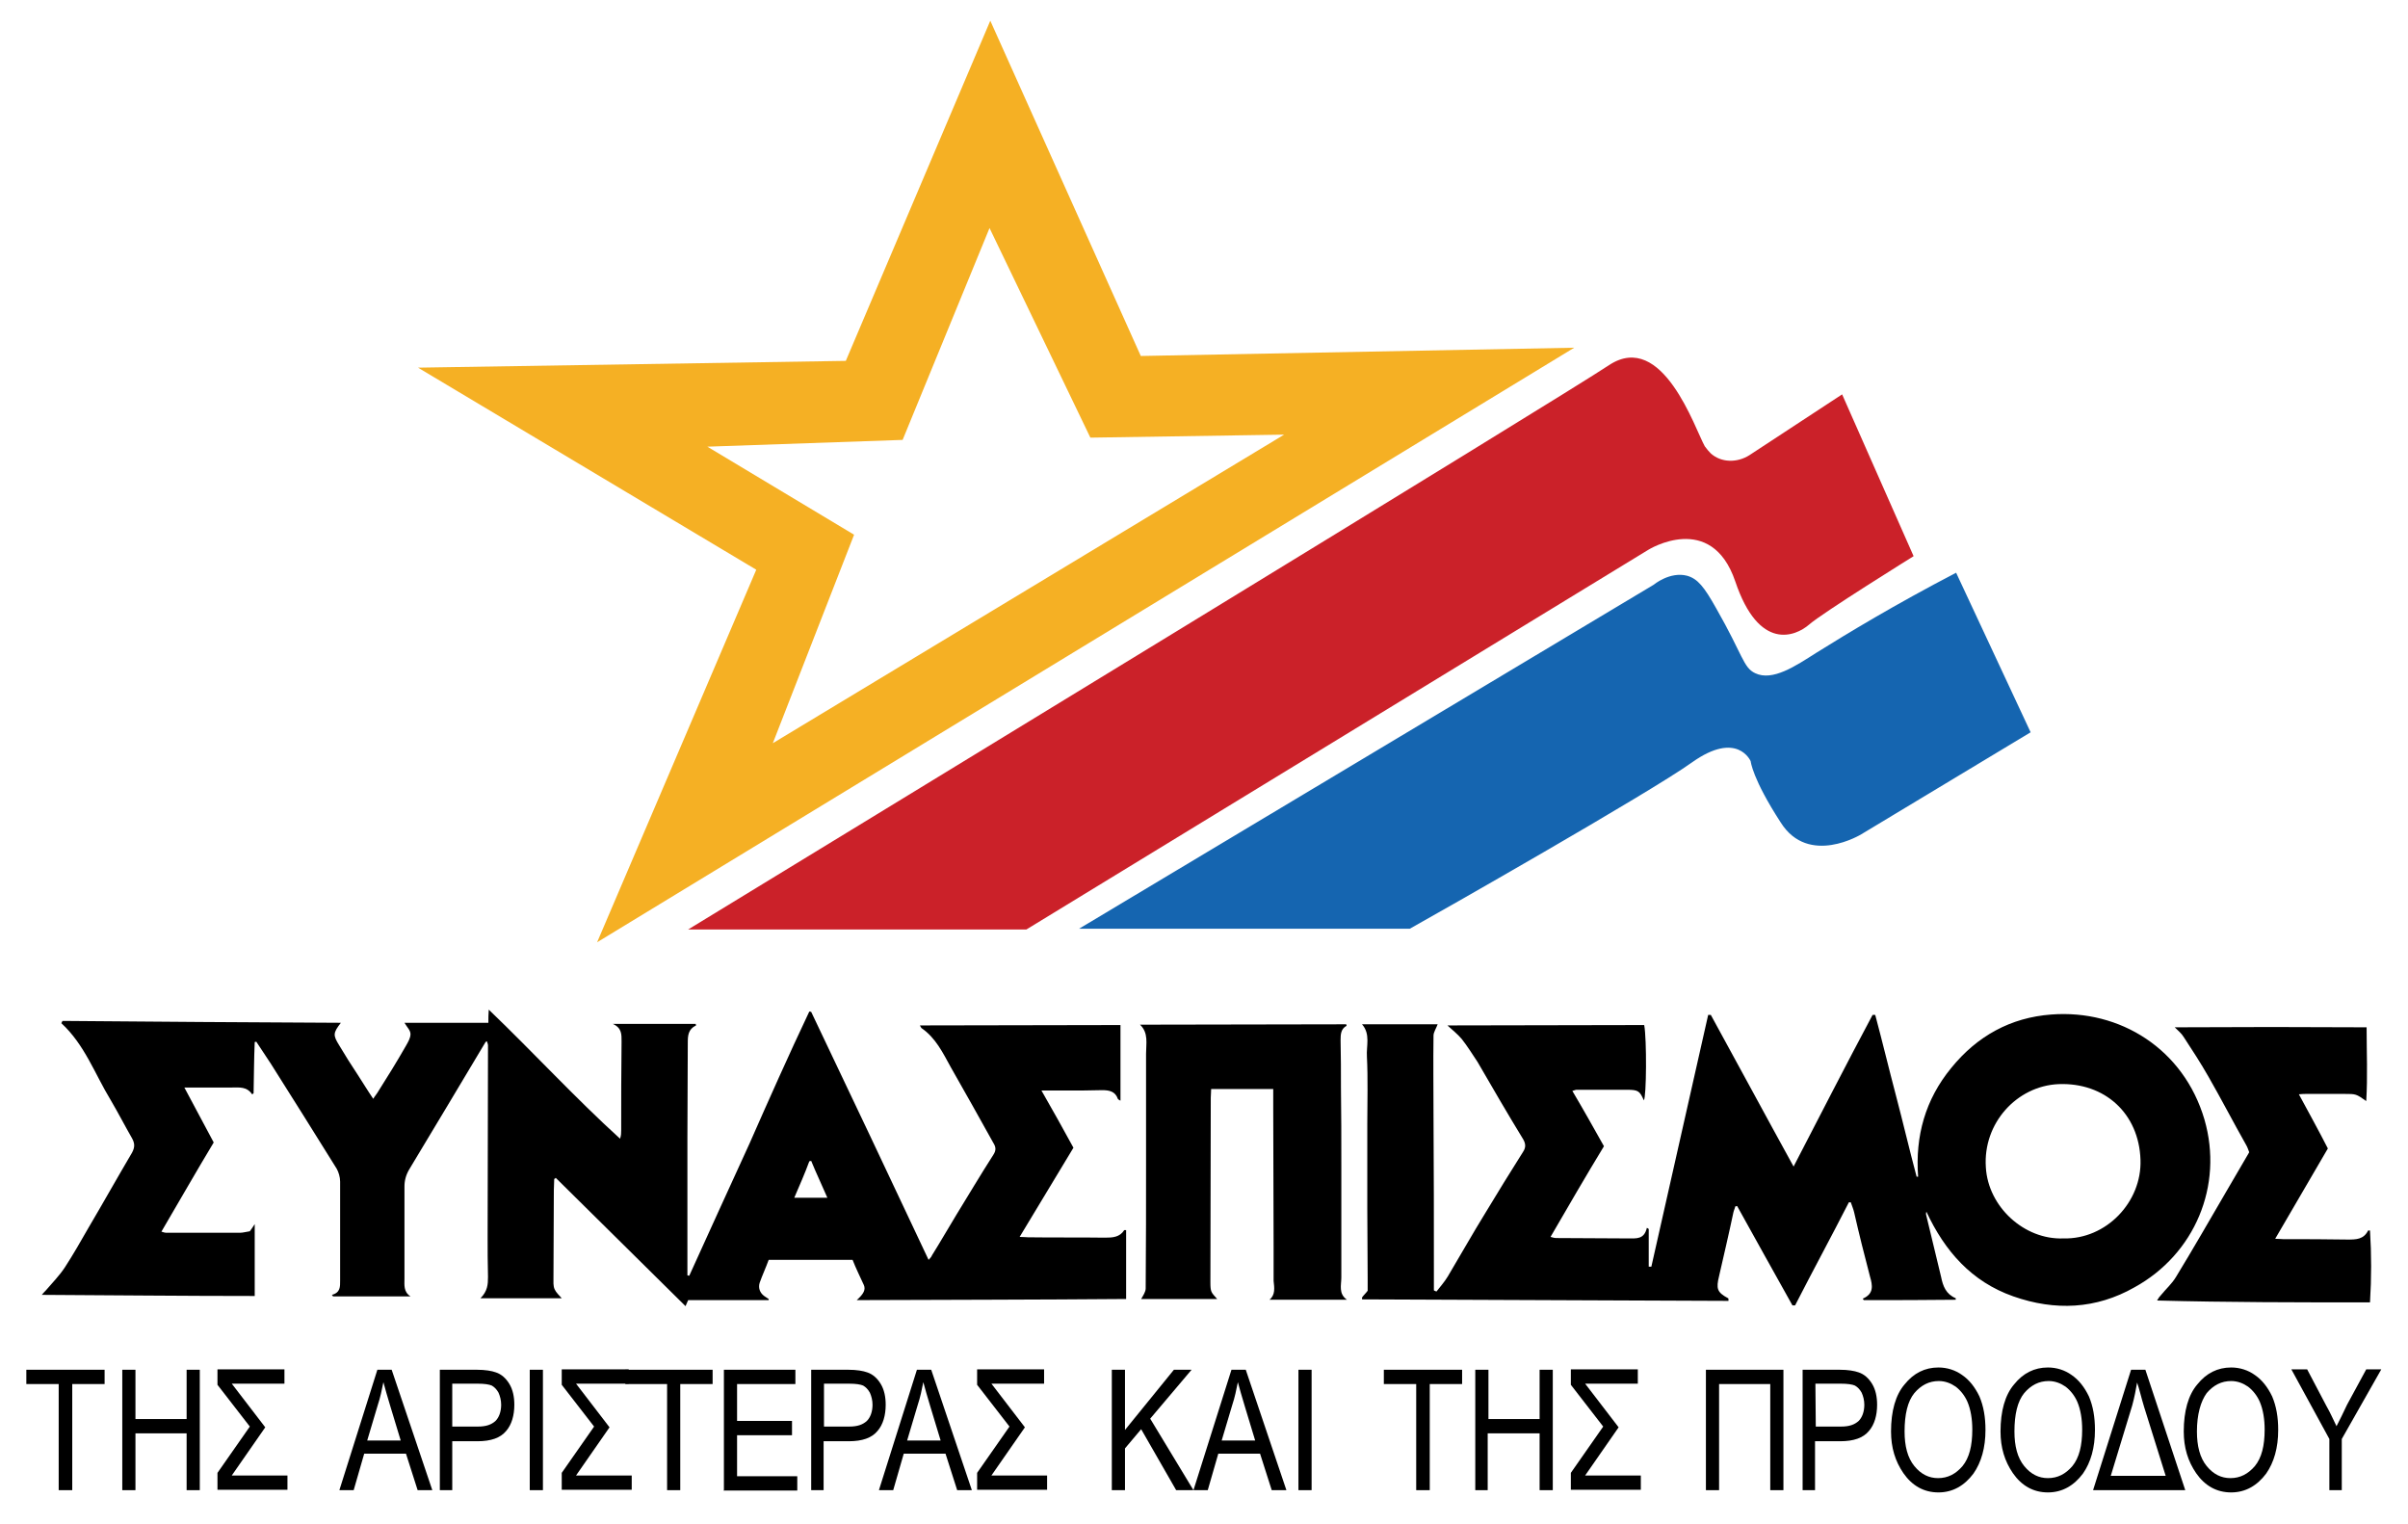 <?xml version="1.0" encoding="utf-8"?>
<!-- Generator: Adobe Illustrator 22.0.0, SVG Export Plug-In . SVG Version: 6.00 Build 0)  -->
<svg version="1.1" id="Layer_1" xmlns="http://www.w3.org/2000/svg" xmlns:xlink="http://www.w3.org/1999/xlink" x="0px" y="0px"
	 viewBox="0 0 640 405" style="enable-background:new 0 0 640 405;" xml:space="preserve">
<style type="text/css">
	.st0{fill:none;}
	.st1{fill:#F5B024;}
	.st2{fill:#CB2129;}
	.st3{fill:#1565B0;}
</style>
<g id="XMLID_1_">
	<g id="XMLID_394_">
		<g id="XMLID_395_">
			<path id="XMLID_401_" d="M16.3,271.9c6.2,5.7,8.9,13.5,13.1,20.4c2,3.4,3.8,6.9,5.7,10.2c0.7,1.3,0.8,2.3,0,3.8
				c-3.9,6.6-7.7,13.4-11.6,20c-2,3.5-4,7-6.2,10.4c-1.5,2.3-3.4,4.2-5.1,6.2c-0.3,0.3-0.5,0.5-1.1,1.2c19.1,0.1,37.8,0.3,56.6,0.3
				c0-6.5,0-12.5,0-19.1c-0.5,0.8-0.8,1.2-1.3,1.9c-0.8,0.1-1.8,0.4-2.6,0.4c-6.6,0-13.1,0-19.7,0c-0.3,0-0.5-0.1-1.2-0.3
				c4.7-8,9.2-15.9,13.9-23.7c-2.6-4.9-5.1-9.6-7.8-14.6c2.8,0,5.5,0,8.1,0c1.5,0,3,0,4.5,0c2,0,4-0.3,5.4,1.8
				c0.1-0.1,0.3-0.1,0.4-0.3c0.1-4.6,0.1-9,0.3-13.6c0.1,0,0.3,0,0.4-0.1c1.3,2,2.6,3.9,3.9,5.9c5.9,9.3,11.7,18.6,17.5,27.9
				c0.5,0.9,0.9,2.2,0.9,3.4c0,8.8,0,17.5,0,26.3c0,1.6,0.1,3.2-2.2,3.8c0.1,0.1,0.3,0.3,0.3,0.4c6.9,0,13.8,0,20.6,0
				c-1.9-1.2-1.6-3.1-1.6-4.7c0-8.2,0-16.3,0-24.5c0-1.6,0.4-3.1,1.3-4.6c6.7-11.2,13.5-22.4,20.2-33.7c0-0.1,0.1-0.1,0.4-0.3
				c0.1,0.4,0.3,0.7,0.3,1.1c0,17-0.1,33.8-0.1,50.8c0,3.5,0,7.1,0.1,10.7c0,2-0.1,3.8-2,5.7c7.6,0,14.6,0,21.6,0
				c-0.7-0.8-1.5-1.5-1.9-2.4c-0.4-0.9-0.3-2-0.3-3c0-7.8,0.1-15.5,0.1-23.3c0-0.9,0.1-2,0.1-3c0.1-0.1,0.3-0.1,0.4-0.3
				c11.5,11.3,22.9,22.7,34.5,34.1c0.3-0.7,0.4-0.9,0.7-1.6c7.1,0,14.3,0,21.4,0c0-0.1,0-0.3,0-0.3c-0.4-0.3-0.8-0.5-1.2-0.8
				c-1.2-0.9-1.6-2.2-1.2-3.5c0.7-2,1.6-3.9,2.4-6.1c7.4,0,14.8,0,22.3,0c0.9,2.3,2,4.5,3,6.7c0.5,1.2,0,2.3-1.9,4
				c24-0.1,47.7-0.1,71.6-0.3c0-6.1,0-12.1,0-18.3c-0.3,0-0.5,0-0.5,0c-1.2,1.9-3.1,2-5.1,2c-6.9-0.1-13.6,0-20.5-0.1
				c-0.5,0-1.2-0.1-2.2-0.1c4.9-8.1,9.6-15.9,14.3-23.7c-2.8-5.1-5.5-10-8.5-15.2c2.4,0,4.3,0,6.3,0c3.2,0,6.6,0,9.8-0.1
				c1.9,0,3.5,0.3,4.2,2.3c0,0.1,0.3,0.3,0.7,0.5c0-6.7,0-13.4,0-20.1c-17.8,0-35.5,0.1-53.3,0.1c0.1,0.3,0.3,0.5,0.4,0.7
				c3.8,2.6,5.7,6.6,7.8,10.4c3.8,6.7,7.6,13.4,11.3,20.1c0.7,1.1,0.8,2,0,3.2c-3.4,5.3-6.6,10.7-9.8,15.9
				c-2.2,3.6-4.3,7.3-6.5,10.8c-0.1,0.3-0.4,0.7-0.9,1.2c-10.4-22.1-20.8-44.1-31.2-65.9c-0.1,0-0.3-0.1-0.5-0.1
				c-5.5,11.6-10.7,23.3-15.9,35.1c-5.4,11.7-10.7,23.5-16,35.1c-0.1,0-0.3,0-0.5-0.1c0-1.6,0-3.4,0-5c0-10.5,0-21.2,0-31.7
				c0-8.4,0.1-16.7,0.1-25.1c0-1.9,0.1-3.6,2.2-4.6c0-0.1-0.1-0.3-0.1-0.4c-7.1,0-14.3,0-22,0c2.4,1.1,2.3,2.8,2.3,4.7
				c-0.1,7.8-0.1,15.6-0.1,23.6c0,0.7,0,1.3-0.3,2.2c-12-10.9-22.9-22.8-34.9-34.3c-0.1,1.3-0.1,2.3-0.1,3.5c-7.4,0-14.8,0-22.3,0
				c0.7,1.2,1.6,2,1.6,3c0,1.1-0.7,2.2-1.2,3.1c-2.4,4.2-5,8.4-7.6,12.5c-0.3,0.5-0.7,0.9-1.1,1.6c-1.5-2.2-2.7-4.2-4-6.2
				c-1.8-2.7-3.5-5.4-5.1-8.1c-1.6-2.6-1.6-3.2,0.5-5.9c-24.8-0.1-49.5-0.3-74-0.5C16.4,271.7,16.4,271.8,16.3,271.9z M215.1,308.6
				c0.1,0,0.4-0.1,0.5-0.1c1.3,3.2,2.8,6.3,4.3,9.8c-3.1,0-5.7,0-8.8,0C212.5,315,213.9,311.9,215.1,308.6z"/>
			<path id="XMLID_398_" d="M476.7,310c-7.6-13.8-14.7-27-22-40.3c-0.3,0-0.4,0-0.7,0c-5,22.3-10.1,44.6-15.1,66.9
				c-0.3,0-0.4,0-0.7,0c0-3.4,0-6.6,0-10c-0.1-0.1-0.4-0.3-0.5-0.3c-0.7,3.1-2.8,2.8-5,2.8c-6.3,0-12.7-0.1-19-0.1
				c-0.5,0-0.9-0.1-1.6-0.3c4.7-8.1,9.4-16.2,14.2-24.1c-2.8-5-5.5-9.8-8.4-14.7c0.5-0.1,0.8-0.3,1.1-0.3c4.5,0,8.9,0,13.4,0
				c3,0,3.4,0.3,4.5,2.8c0.7-0.8,0.8-16.2,0.1-20c-17.4,0-34.9,0.1-52.3,0.1c1.2,1.1,2.7,2.3,3.8,3.6c1.5,1.9,2.8,4,4.2,6.1
				c4,6.9,8,13.8,12.1,20.5c0.7,1.2,0.8,2.2,0,3.4c-3.4,5.4-6.7,10.7-10,16.2c-3.4,5.5-6.6,11.2-10,16.9c-0.9,1.5-2,2.7-3,4
				c-0.3-0.1-0.4-0.1-0.7-0.3c0-1.3,0-2.7,0-3.9c0-14.2,0-28.3-0.1-42.5c0-7.1-0.1-14.2,0-21.3c0-0.9,0.7-1.9,1.1-3
				c-6.5,0-13.2,0-20.1,0c2.3,2.6,1.1,5.8,1.3,8.6c0.3,5.9,0.1,12,0.1,17.9c0,7.6,0,15,0,22.5c0,6.2,0.1,12.5,0.1,18.7
				c0,1.1,0,2.2,0,3.1c-0.5,0.7-1.1,1.2-1.5,1.8c0,0.1,0,0.3,0,0.5c32.4,0.1,64.9,0.3,97.4,0.4c0-0.5,0-0.7-0.1-0.7
				c-3-1.6-3.2-2.6-2.4-5.9c1.3-5.7,2.6-11.2,3.8-16.9c0.1-0.5,0.4-1.1,0.5-1.6c0.1,0,0.3-0.1,0.5-0.1c4.9,8.8,9.7,17.5,14.7,26.4
				c0.3,0,0.4,0,0.7,0c4.7-9.2,9.6-18.2,14.3-27.4c0.1,0,0.3,0,0.5,0c0.3,0.9,0.7,1.8,0.9,2.7c1.3,5.7,2.7,11.3,4.2,17
				c0.7,2.4,1.1,4.6-1.9,5.9c0.1,0.1,0.1,0.3,0.3,0.4c8.1,0,16.3,0,24.4-0.1c0-0.1,0-0.4,0-0.4c-2.6-1.1-3.4-3.2-3.9-5.7
				c-1.3-5.5-2.7-11.1-4-16.6c0-0.3,0-0.4,0.1-0.7c4.9,10.5,12,18.6,23.1,22.5c11.1,3.9,22,3.4,32.2-2.4c16-8.8,23.7-27,18.6-44.6
				c-5.5-18.7-22.4-29.3-40.7-27.9c-10.8,0.8-19.7,5.7-26.6,14.2c-6.9,8.4-9.6,18.1-8.8,28.9c-0.1,0-0.3,0-0.4,0
				c-1.9-7.1-3.6-14.4-5.5-21.6s-3.6-14.3-5.5-21.4c-0.3,0-0.4,0-0.7,0C490.6,283,483.8,296.3,476.7,310z M548.4,329.1
				c-10.4,0.4-20-8.4-20.6-18.9c-0.8-11.7,8.2-21.6,19.3-22.1c12.3-0.5,21.4,7.8,21.8,20.1C569.3,319.4,559.8,329.4,548.4,329.1z"/>
			<path id="XMLID_397_" d="M337.4,345.4c6.9,0,13.8,0,20.6,0c-2.3-1.6-1.5-3.9-1.5-5.9c0-10,0-20,0-29.9c0-6.9,0-13.6-0.1-20.5
				c0-4.2,0-8.5-0.1-12.7c0-1.6,0.1-3,1.6-3.8c0-0.1-0.1-0.3-0.1-0.4c-18.2,0-36.4,0.1-54.8,0.1c2.3,2.2,1.6,5,1.6,7.7
				c0,9.3,0,18.7,0,28c0,11.5,0,22.9-0.1,34.4c0,0.9-0.7,1.9-1.2,2.8c6.6,0,13.4,0,20.2,0c-1.6-1.8-1.8-1.8-1.8-4.5
				c0-16.3,0.1-32.6,0.1-49c0-0.7,0.1-1.5,0.1-2.3c5.4,0,10.7,0,16.5,0c0,1.8,0,3.2,0,4.9c0,12.4,0.1,24.7,0.1,37.1c0,3,0,5.9,0,9
				C338.7,342.2,339,344.1,337.4,345.4z"/>
			<path id="XMLID_396_" d="M578,273c0.9,0.9,1.8,1.6,2.4,2.6c2.3,3.5,4.5,6.9,6.5,10.4c3.5,6.1,6.7,12.3,10.1,18.3
				c0.3,0.5,0.5,1.1,0.8,1.9c-2,3.4-3.9,6.7-5.9,10.1c-4.5,7.7-8.9,15.4-13.6,23.1c-1.1,1.8-2.6,3.1-3.9,4.7
				c-0.4,0.4-0.7,0.8-1.1,1.5c18.7,0.5,37.5,0.5,56.6,0.5c0.4-6.5,0.4-12.8,0-19.1c-0.4,0-0.4,0-0.5,0c-1.2,2.4-3.2,2.4-5.5,2.4
				c-5.7-0.1-11.3-0.1-17-0.1c-0.5,0-1.1-0.1-2.2-0.1c4.7-8.1,9.3-15.9,14-24c-2.4-4.7-5-9.4-7.7-14.4c0.9-0.1,1.5-0.1,2-0.1
				c3.4,0,6.7,0,10.1,0c3.1,0,3.1,0,5.8,1.9c0.4-6.6,0.1-12.9,0.1-19.6C612.2,272.9,595.4,272.9,578,273z"/>
		</g>
	</g>
	<path id="XMLID_406_" d="M15.6,396v-28.2H7V364h20.8v3.8h-8.6V396H15.6z"/>
	<path id="XMLID_408_" d="M32.5,396v-32H36v13.1h13.6V364h3.5v32h-3.5v-15.1H36V396H32.5z"/>
	<path id="XMLID_410_" d="M57.8,363.9h17.8v3.8h-14l8.9,11.6l-8.9,12.8h14.8v3.8H57.8v-4.5l8.6-12.3l-8.6-11.1V363.9z"/>
	<path id="XMLID_412_" d="M90.2,396l10.1-32h3.8l10.8,32H111l-3.1-9.7H96.8L94,396H90.2z M97.6,382.8h8.9l-2.7-8.9
		c-0.8-2.7-1.5-5-1.9-6.6c-0.4,2-0.8,4-1.5,6.1L97.6,382.8z"/>
	<path id="XMLID_415_" d="M116.9,396v-32h9.8c2.3,0,4,0.3,5.1,0.7c1.5,0.5,2.7,1.6,3.6,3.1c0.9,1.5,1.3,3.4,1.3,5.5
		c0,2.8-0.7,5.3-2.2,7c-1.5,1.8-4,2.7-7.6,2.7h-6.7V396H116.9z M120.3,379.1h6.7c2.2,0,3.6-0.5,4.7-1.5c0.9-0.9,1.5-2.4,1.5-4.3
		c0-1.2-0.3-2.3-0.7-3.2c-0.5-0.9-1.1-1.5-1.8-1.9c-0.7-0.3-1.9-0.5-3.8-0.5h-6.7V379.1z"/>
	<path id="XMLID_418_" d="M140.8,396v-32h3.5v32H140.8z"/>
	<path id="XMLID_420_" d="M149.3,363.9h17.8v3.8h-14l8.9,11.6l-8.9,12.8h14.8v3.8h-18.6v-4.5l8.6-12.3l-8.6-11.1V363.9z"/>
	<path id="XMLID_422_" d="M177.3,396v-28.2h-11.1V364h23.2v3.8h-8.6V396H177.3z"/>
	<path id="XMLID_424_" d="M192.4,396v-32h19v3.8h-15.5v9.8h14.6v3.8h-14.6v10.9h16v3.8h-19.6V396z"/>
	<path id="XMLID_426_" d="M215.6,396v-32h9.8c2.3,0,4,0.3,5.1,0.7c1.5,0.5,2.7,1.6,3.6,3.1c0.9,1.5,1.3,3.4,1.3,5.5
		c0,2.8-0.7,5.3-2.2,7c-1.5,1.8-4,2.7-7.6,2.7h-6.7V396H215.6z M219,379.1h6.7c2.2,0,3.6-0.5,4.7-1.5c0.9-0.9,1.5-2.4,1.5-4.3
		c0-1.2-0.3-2.3-0.7-3.2c-0.5-0.9-1.1-1.5-1.8-1.9c-0.7-0.3-1.9-0.5-3.8-0.5H219V379.1z"/>
	<path id="XMLID_429_" d="M233.6,396l10.1-32h3.8l10.8,32h-3.9l-3.1-9.7h-11.1l-2.8,9.7H233.6z M241.1,382.8h8.9l-2.7-8.9
		c-0.8-2.7-1.5-5-1.9-6.6c-0.4,2-0.8,4-1.5,6.1L241.1,382.8z"/>
	<path id="XMLID_432_" d="M259.7,363.9h17.8v3.8h-14l8.9,11.6l-8.9,12.8h14.8v3.8h-18.6v-4.5l8.6-12.3l-8.6-11.1L259.7,363.9
		L259.7,363.9z"/>
	<path id="XMLID_434_" d="M295.5,396v-32h3.5V380L312,364h4.7L305.7,377l11.5,19h-4.6l-9.3-16.2l-4.3,5.1V396H295.5z"/>
	<path id="XMLID_436_" d="M317.2,396l10.1-32h3.8l10.8,32h-3.9l-3.1-9.7h-11.1l-2.8,9.7H317.2z M324.7,382.8h8.9l-2.7-8.9
		c-0.8-2.7-1.5-5-1.9-6.6c-0.4,2-0.8,4-1.5,6.1L324.7,382.8z"/>
	<path id="XMLID_439_" d="M345.1,396v-32h3.5v32H345.1z"/>
	<path id="XMLID_441_" d="M376.4,396v-28.2h-8.6V364h20.8v3.8h-8.6V396H376.4z"/>
	<path id="XMLID_443_" d="M392.1,396v-32h3.5v13.1h13.6V364h3.5v32h-3.5v-15.1h-13.8V396H392.1z"/>
	<path id="XMLID_445_" d="M417.5,363.9h17.8v3.8h-14l8.9,11.6l-8.9,12.8h14.8v3.8h-18.6v-4.5l8.6-12.3l-8.6-11.1L417.5,363.9
		L417.5,363.9z"/>
	<path id="XMLID_447_" d="M456.9,396h-3.5v-32H474v32h-3.5v-28.2h-13.6L456.9,396L456.9,396z"/>
	<path id="XMLID_449_" d="M479.1,396v-32h9.8c2.3,0,4,0.3,5.1,0.7c1.5,0.5,2.7,1.6,3.6,3.1c0.9,1.5,1.3,3.4,1.3,5.5
		c0,2.8-0.7,5.3-2.2,7c-1.5,1.8-4,2.7-7.6,2.7h-6.7V396H479.1z M482.6,379.1h6.7c2.2,0,3.6-0.5,4.7-1.5c0.9-0.9,1.5-2.4,1.5-4.3
		c0-1.2-0.3-2.3-0.7-3.2c-0.5-0.9-1.1-1.5-1.8-1.9c-0.7-0.3-1.9-0.5-3.8-0.5h-6.7L482.6,379.1L482.6,379.1z"/>
	<path id="XMLID_452_" d="M502.6,380.4c0-5.4,1.2-9.7,3.6-12.5c2.4-3,5.4-4.5,9-4.5c2.3,0,4.5,0.7,6.3,2c1.9,1.3,3.4,3.2,4.6,5.7
		c1.1,2.6,1.6,5.5,1.6,8.9c0,4.7-1.1,8.6-3.2,11.6c-2.4,3.2-5.5,5-9.3,5c-3.9,0-7-1.8-9.3-5.1C503.7,388.3,502.6,384.7,502.6,380.4z
		 M506.2,380.4c0,3.9,0.8,7,2.6,9.2c1.8,2.2,3.9,3.2,6.3,3.2c2.6,0,4.7-1.1,6.5-3.2c1.8-2.2,2.6-5.4,2.6-9.7c0-2.7-0.4-5.3-1.3-7.4
		c-0.7-1.6-1.8-3-3.1-4c-1.3-0.9-2.8-1.5-4.5-1.5c-2.6,0-4.7,1.1-6.5,3.2C507,372.4,506.2,375.9,506.2,380.4z"/>
	<path id="XMLID_455_" d="M531.7,380.4c0-5.4,1.2-9.7,3.6-12.5c2.4-3,5.4-4.5,9-4.5c2.3,0,4.5,0.7,6.3,2c1.9,1.3,3.4,3.2,4.6,5.7
		c1.1,2.6,1.6,5.5,1.6,8.9c0,4.7-1.1,8.6-3.2,11.6c-2.4,3.2-5.5,5-9.3,5c-3.9,0-7-1.8-9.3-5.1C532.8,388.3,531.7,384.7,531.7,380.4z
		 M535.4,380.4c0,3.9,0.8,7,2.6,9.2c1.8,2.2,3.9,3.2,6.3,3.2c2.6,0,4.7-1.1,6.5-3.2c1.8-2.2,2.6-5.4,2.6-9.7c0-2.7-0.4-5.3-1.3-7.4
		c-0.7-1.6-1.8-3-3.1-4c-1.3-0.9-2.8-1.5-4.5-1.5c-2.6,0-4.7,1.1-6.5,3.2C536.2,372.4,535.4,375.9,535.4,380.4z"/>
	<path id="XMLID_458_" d="M580.8,396h-24.5l10.1-32h3.8L580.8,396z M566.7,373.5l-5.7,18.7h14.6l-5.7-18.2c-0.8-2.6-1.3-4.9-1.9-6.6
		C567.7,369.2,567.3,371.3,566.7,373.5z"/>
	<path id="XMLID_461_" d="M580.4,380.4c0-5.4,1.2-9.7,3.6-12.5c2.4-3,5.4-4.5,9-4.5c2.3,0,4.5,0.7,6.3,2c1.9,1.3,3.4,3.2,4.6,5.7
		c1.1,2.6,1.6,5.5,1.6,8.9c0,4.7-1.1,8.6-3.2,11.6c-2.4,3.2-5.5,5-9.3,5c-3.9,0-7-1.8-9.3-5.1C581.5,388.3,580.4,384.7,580.4,380.4z
		 M583.9,380.4c0,3.9,0.8,7,2.6,9.2c1.8,2.2,3.9,3.2,6.3,3.2c2.6,0,4.7-1.1,6.5-3.2c1.8-2.2,2.6-5.4,2.6-9.7c0-2.7-0.4-5.3-1.3-7.4
		c-0.7-1.6-1.8-3-3.1-4c-1.3-0.9-2.8-1.5-4.5-1.5c-2.6,0-4.7,1.1-6.5,3.2C584.9,372.4,583.9,375.9,583.9,380.4z"/>
	<path id="XMLID_464_" d="M619.1,396v-13.6L609,363.9h4.2l5.1,9.7c1.1,1.9,1.9,3.8,2.7,5.4c0.8-1.6,1.8-3.5,2.8-5.7l5.1-9.4h4
		l-10.5,18.5V396H619.1z"/>
	<g id="XMLID_2_">
		<g id="XMLID_3_">
			<polygon id="XMLID_18_" class="st0" points="205.4,197.5 341.3,115.5 289.9,116.3 263.1,60.6 239.9,117 188,118.7 227.1,142.2 
							"/>
			<path id="XMLID_10_" class="st1" d="M418.4,92.4l-115.2,2.2L263.2,5.5l-38.4,90.4l-113.7,1.8l89.9,53.7l-42.3,99L418.4,92.4z
				 M188,118.7l51.9-1.8L263,60.6l26.8,55.7l51.5-0.8l-135.9,82l21.6-55.4L188,118.7z"/>
		</g>
	</g>
</g>
<g>
	<path class="st2" d="M438.1,146.1c0,0,16.7-10.4,23.1,8.4c6.3,18.7,16,14.6,19.6,11.5c3.5-3.1,27.8-18.2,27.8-18.2l-19-43
		l-24.7,16.2c-3.2,2-7.4,2-10.2-0.5c-0.5-0.5-1.1-1.2-1.6-1.9c-2.6-4.6-11.2-30.9-25.4-21.6c-12.7,8.5-206.3,126.5-244.8,150h89.9
		L438.1,146.1z"/>
	<path class="st3" d="M519.9,152.2c-16.5,8.6-28.7,16-37.2,21.3c-5.5,3.5-11.6,7.6-16.2,5.4c-3.2-1.5-3.2-4.7-10.4-17.3
		c-3.2-5.7-4.9-7.8-7.7-8.6c-4.6-1.2-8.9,2.4-8.9,2.4l-152.7,91.4h87.9c6.5-3.6,63.7-36.1,75-44.2c12.1-8.6,15.6-0.3,15.6-0.3
		s0.4,4.6,8,16.3c7.4,11.7,21.4,3.1,21.4,3.1l45-27.1L519.9,152.2z"/>
</g>
</svg>
